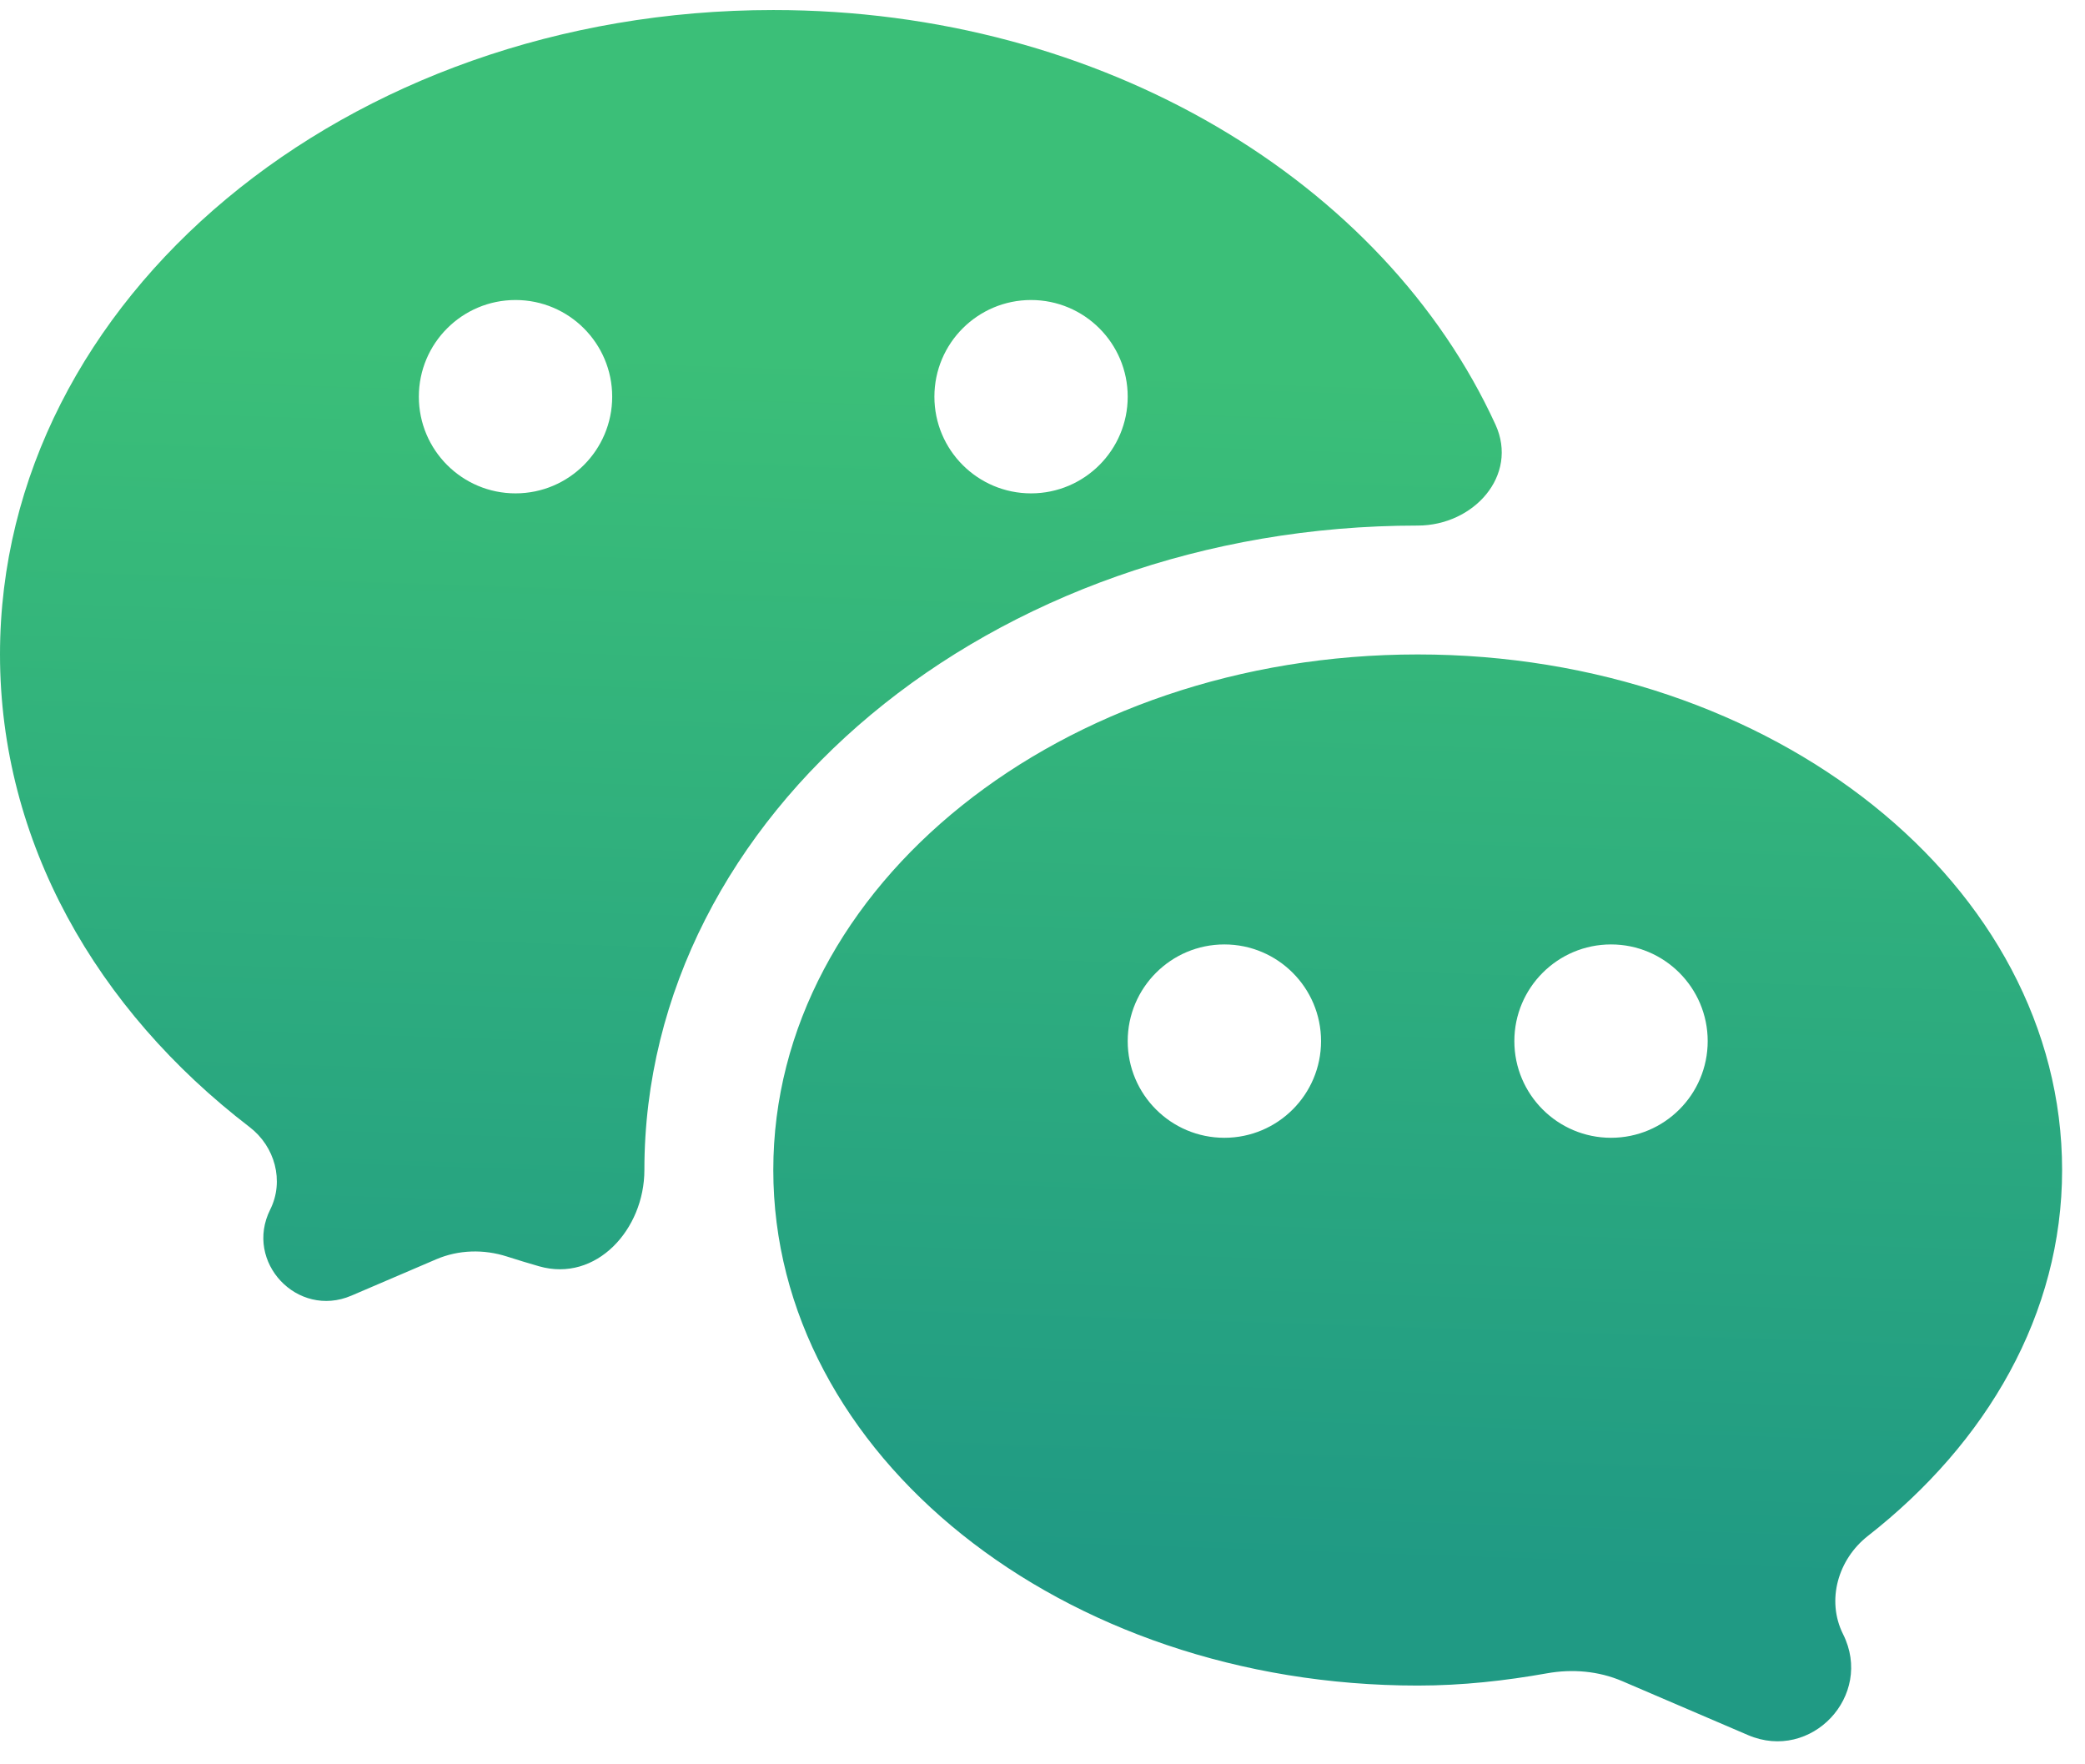 <svg width="52" height="44" viewBox="0 0 52 44" fill="none" xmlns="http://www.w3.org/2000/svg">
<path fill-rule="evenodd" clip-rule="evenodd" d="M0 16.321C0 7.447 8.634 0.25 19.286 0.25C27.512 0.25 34.527 4.545 37.297 10.588C37.879 11.859 36.754 13.107 35.357 13.107C24.721 13.107 16.071 20.317 16.071 29.179C16.071 30.66 14.87 31.986 13.446 31.58C13.176 31.503 12.909 31.421 12.643 31.336C12.065 31.151 11.438 31.166 10.88 31.405L8.763 32.312C7.418 32.888 6.085 31.474 6.739 30.165C7.095 29.452 6.857 28.591 6.224 28.107C2.403 25.177 0 20.99 0 16.321ZM10.446 9.893C10.446 11.224 11.526 12.304 12.857 12.304C14.188 12.304 15.268 11.224 15.268 9.893C15.268 8.562 14.188 7.482 12.857 7.482C11.526 7.482 10.446 8.562 10.446 9.893ZM23.304 9.893C23.304 11.224 24.384 12.304 25.714 12.304C27.045 12.304 28.125 11.224 28.125 9.893C28.125 8.562 27.045 7.482 25.714 7.482C24.384 7.482 23.304 8.562 23.304 9.893ZM35.358 16.321C44.232 16.321 51.429 22.078 51.429 29.178C51.429 32.766 49.559 35.979 46.587 38.303C45.841 38.887 45.543 39.909 45.967 40.756C46.734 42.289 45.172 43.946 43.596 43.271L40.46 41.926C39.87 41.673 39.216 41.617 38.584 41.73C37.541 41.916 36.47 42.036 35.358 42.036C26.483 42.036 19.286 36.279 19.286 29.178C19.286 22.078 26.483 16.321 35.358 16.321ZM28.125 25.964C28.125 27.295 29.205 28.375 30.536 28.375C31.867 28.375 32.947 27.295 32.947 25.964C32.947 24.634 31.867 23.553 30.536 23.553C29.205 23.553 28.125 24.634 28.125 25.964ZM37.768 25.964C37.768 27.295 38.848 28.375 40.179 28.375C41.51 28.375 42.59 27.295 42.59 25.964C42.59 24.634 41.51 23.553 40.179 23.553C38.848 23.553 37.768 24.634 37.768 25.964Z" fill="url(#paint0_linear)"/>
<defs>
<linearGradient id="paint0_linear" x1="7.367" y1="8.398" x2="6.387" y2="38.22" gradientUnits="userSpaceOnUse">
<stop stop-color="#3BBF78"/>
<stop offset="1" stop-color="#209A84"/>
</linearGradient>
</defs>
</svg>
